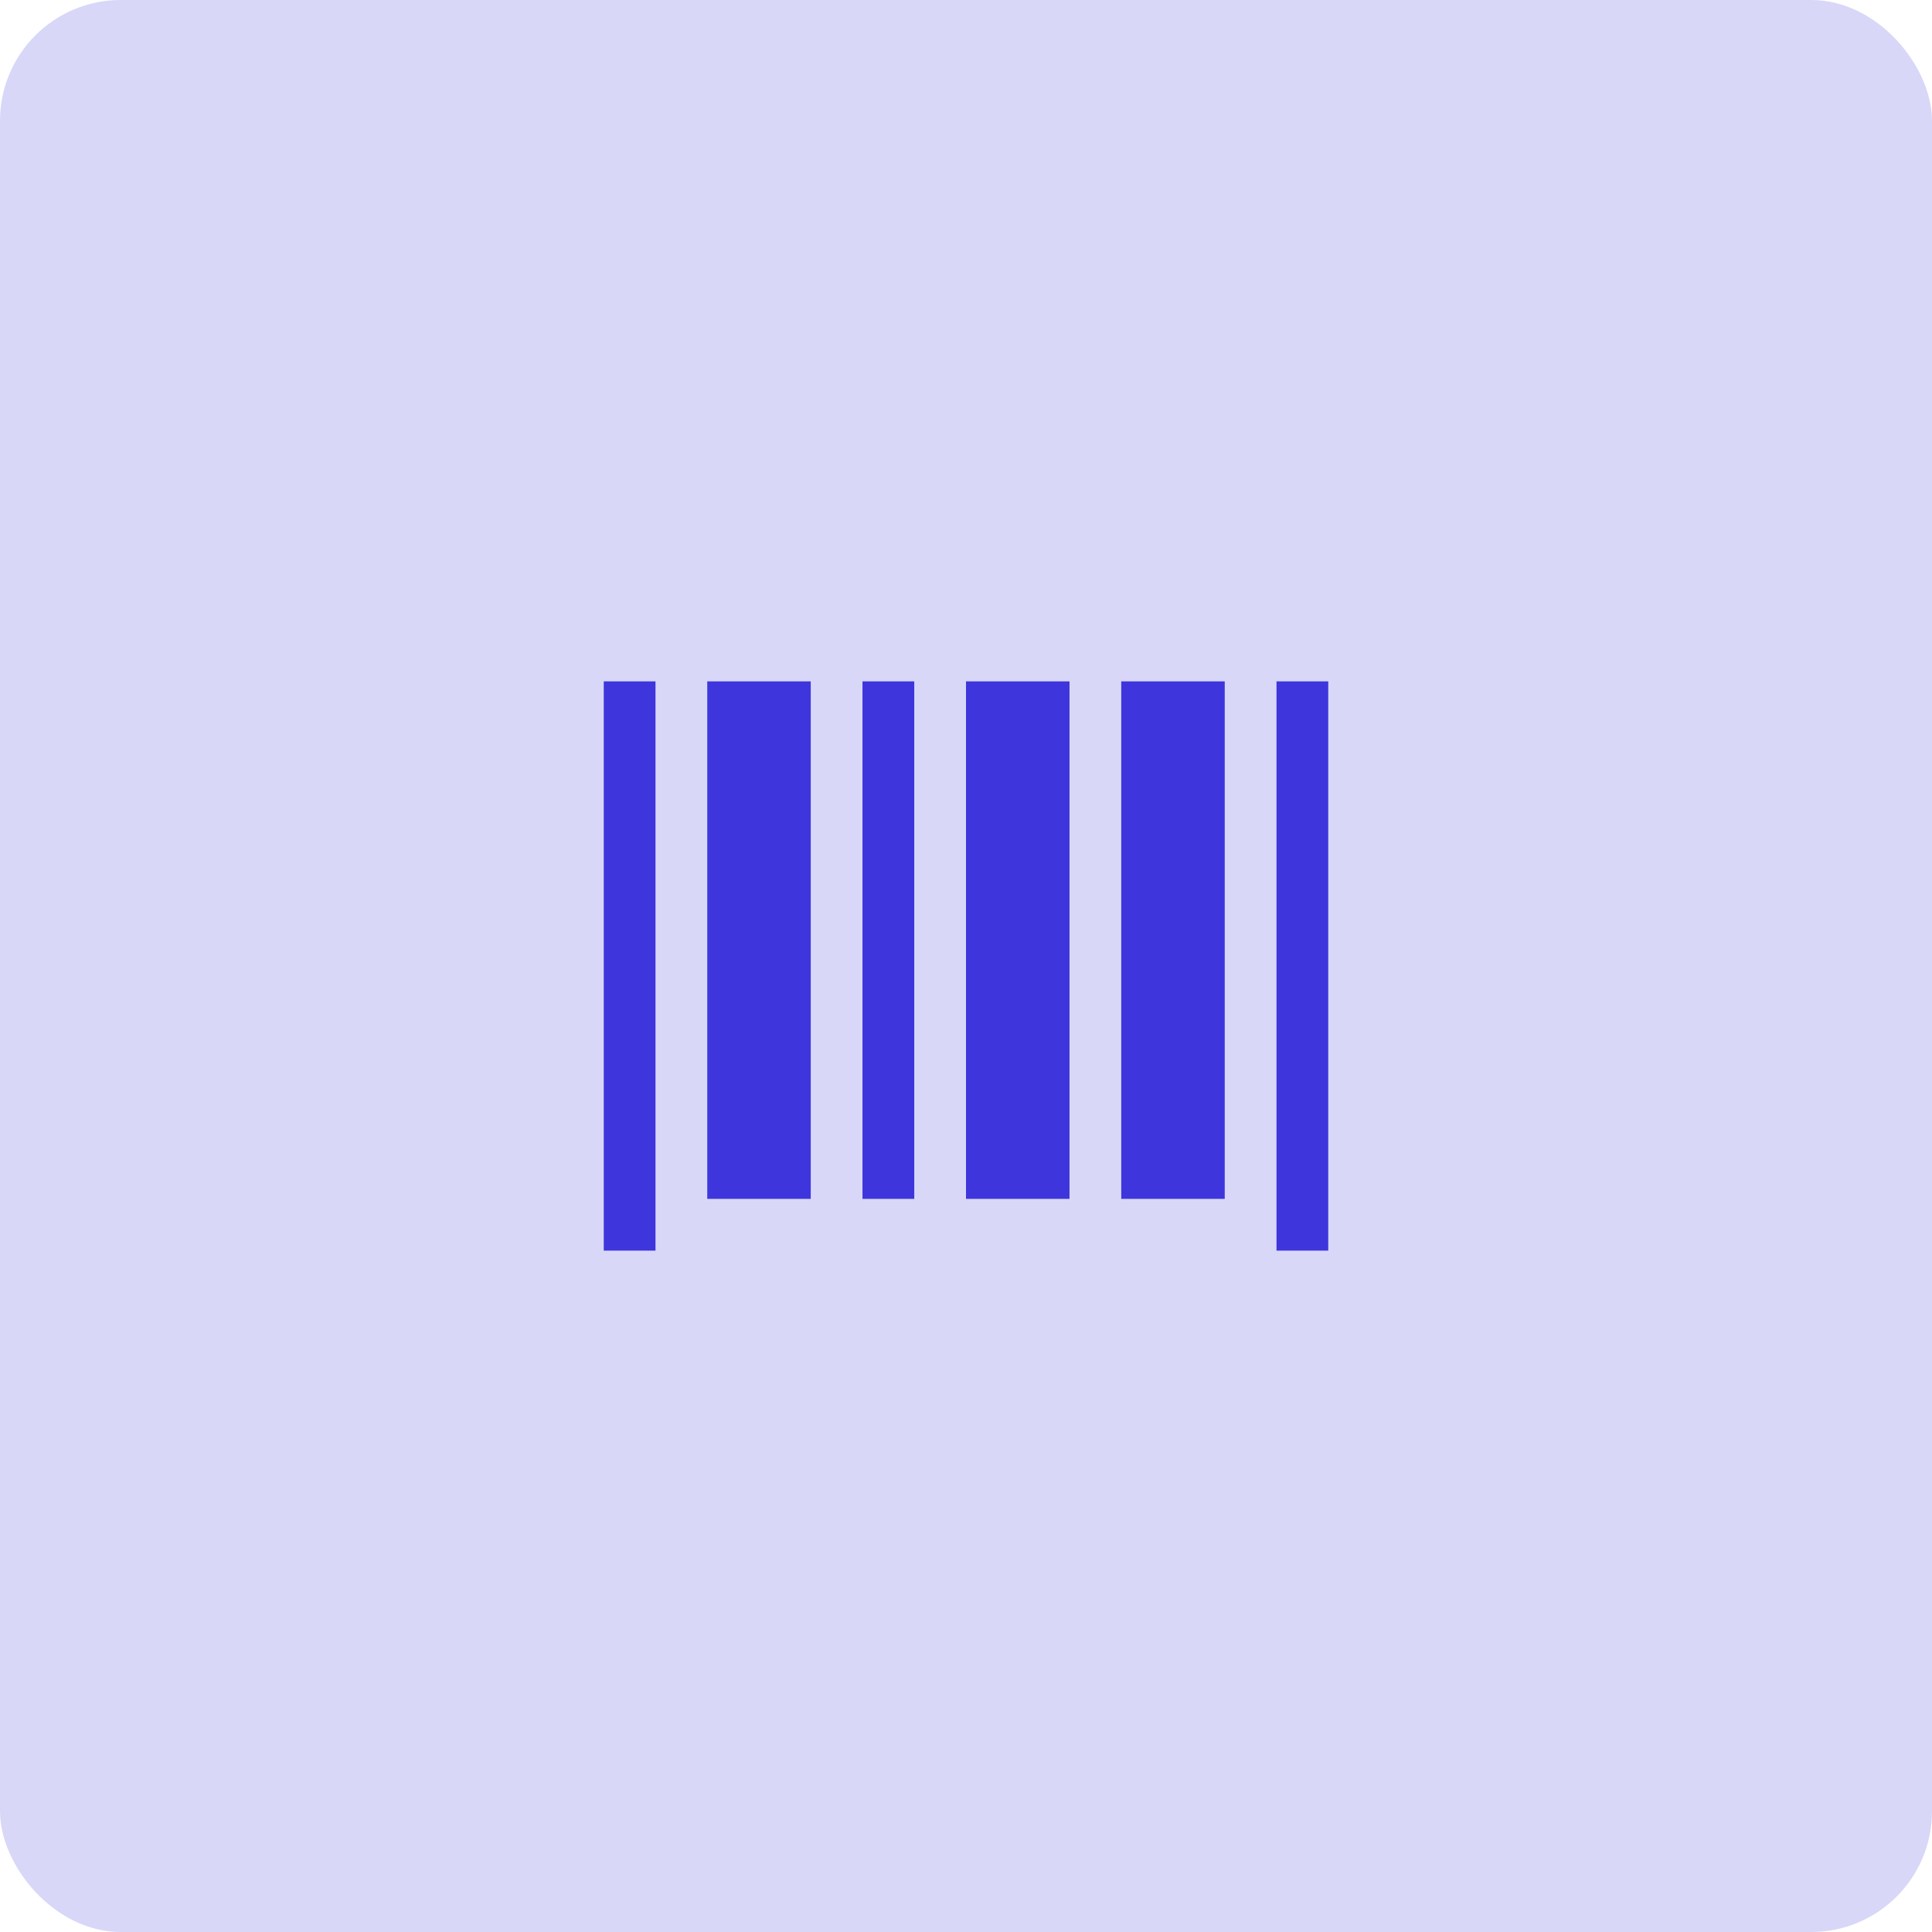 <svg width="64" height="64" viewBox="0 0 64 64" fill="none" xmlns="http://www.w3.org/2000/svg">
<rect width="64" height="64" rx="4" fill="#D8D7F8"/>
<path fill-rule="evenodd" clip-rule="evenodd" d="M21.714 22.571H20V41.429H21.714V22.571ZM30.286 22.571H28.571V39.714H30.286V22.571ZM23.429 22.571H26.857V39.714H23.429V22.571ZM35.429 22.571H32V39.714H35.429V22.571ZM37.143 22.571H40.571V39.714H37.143V22.571ZM44 22.571H42.286V41.429H44V22.571Z" fill="#3E36DC"/>
</svg>
